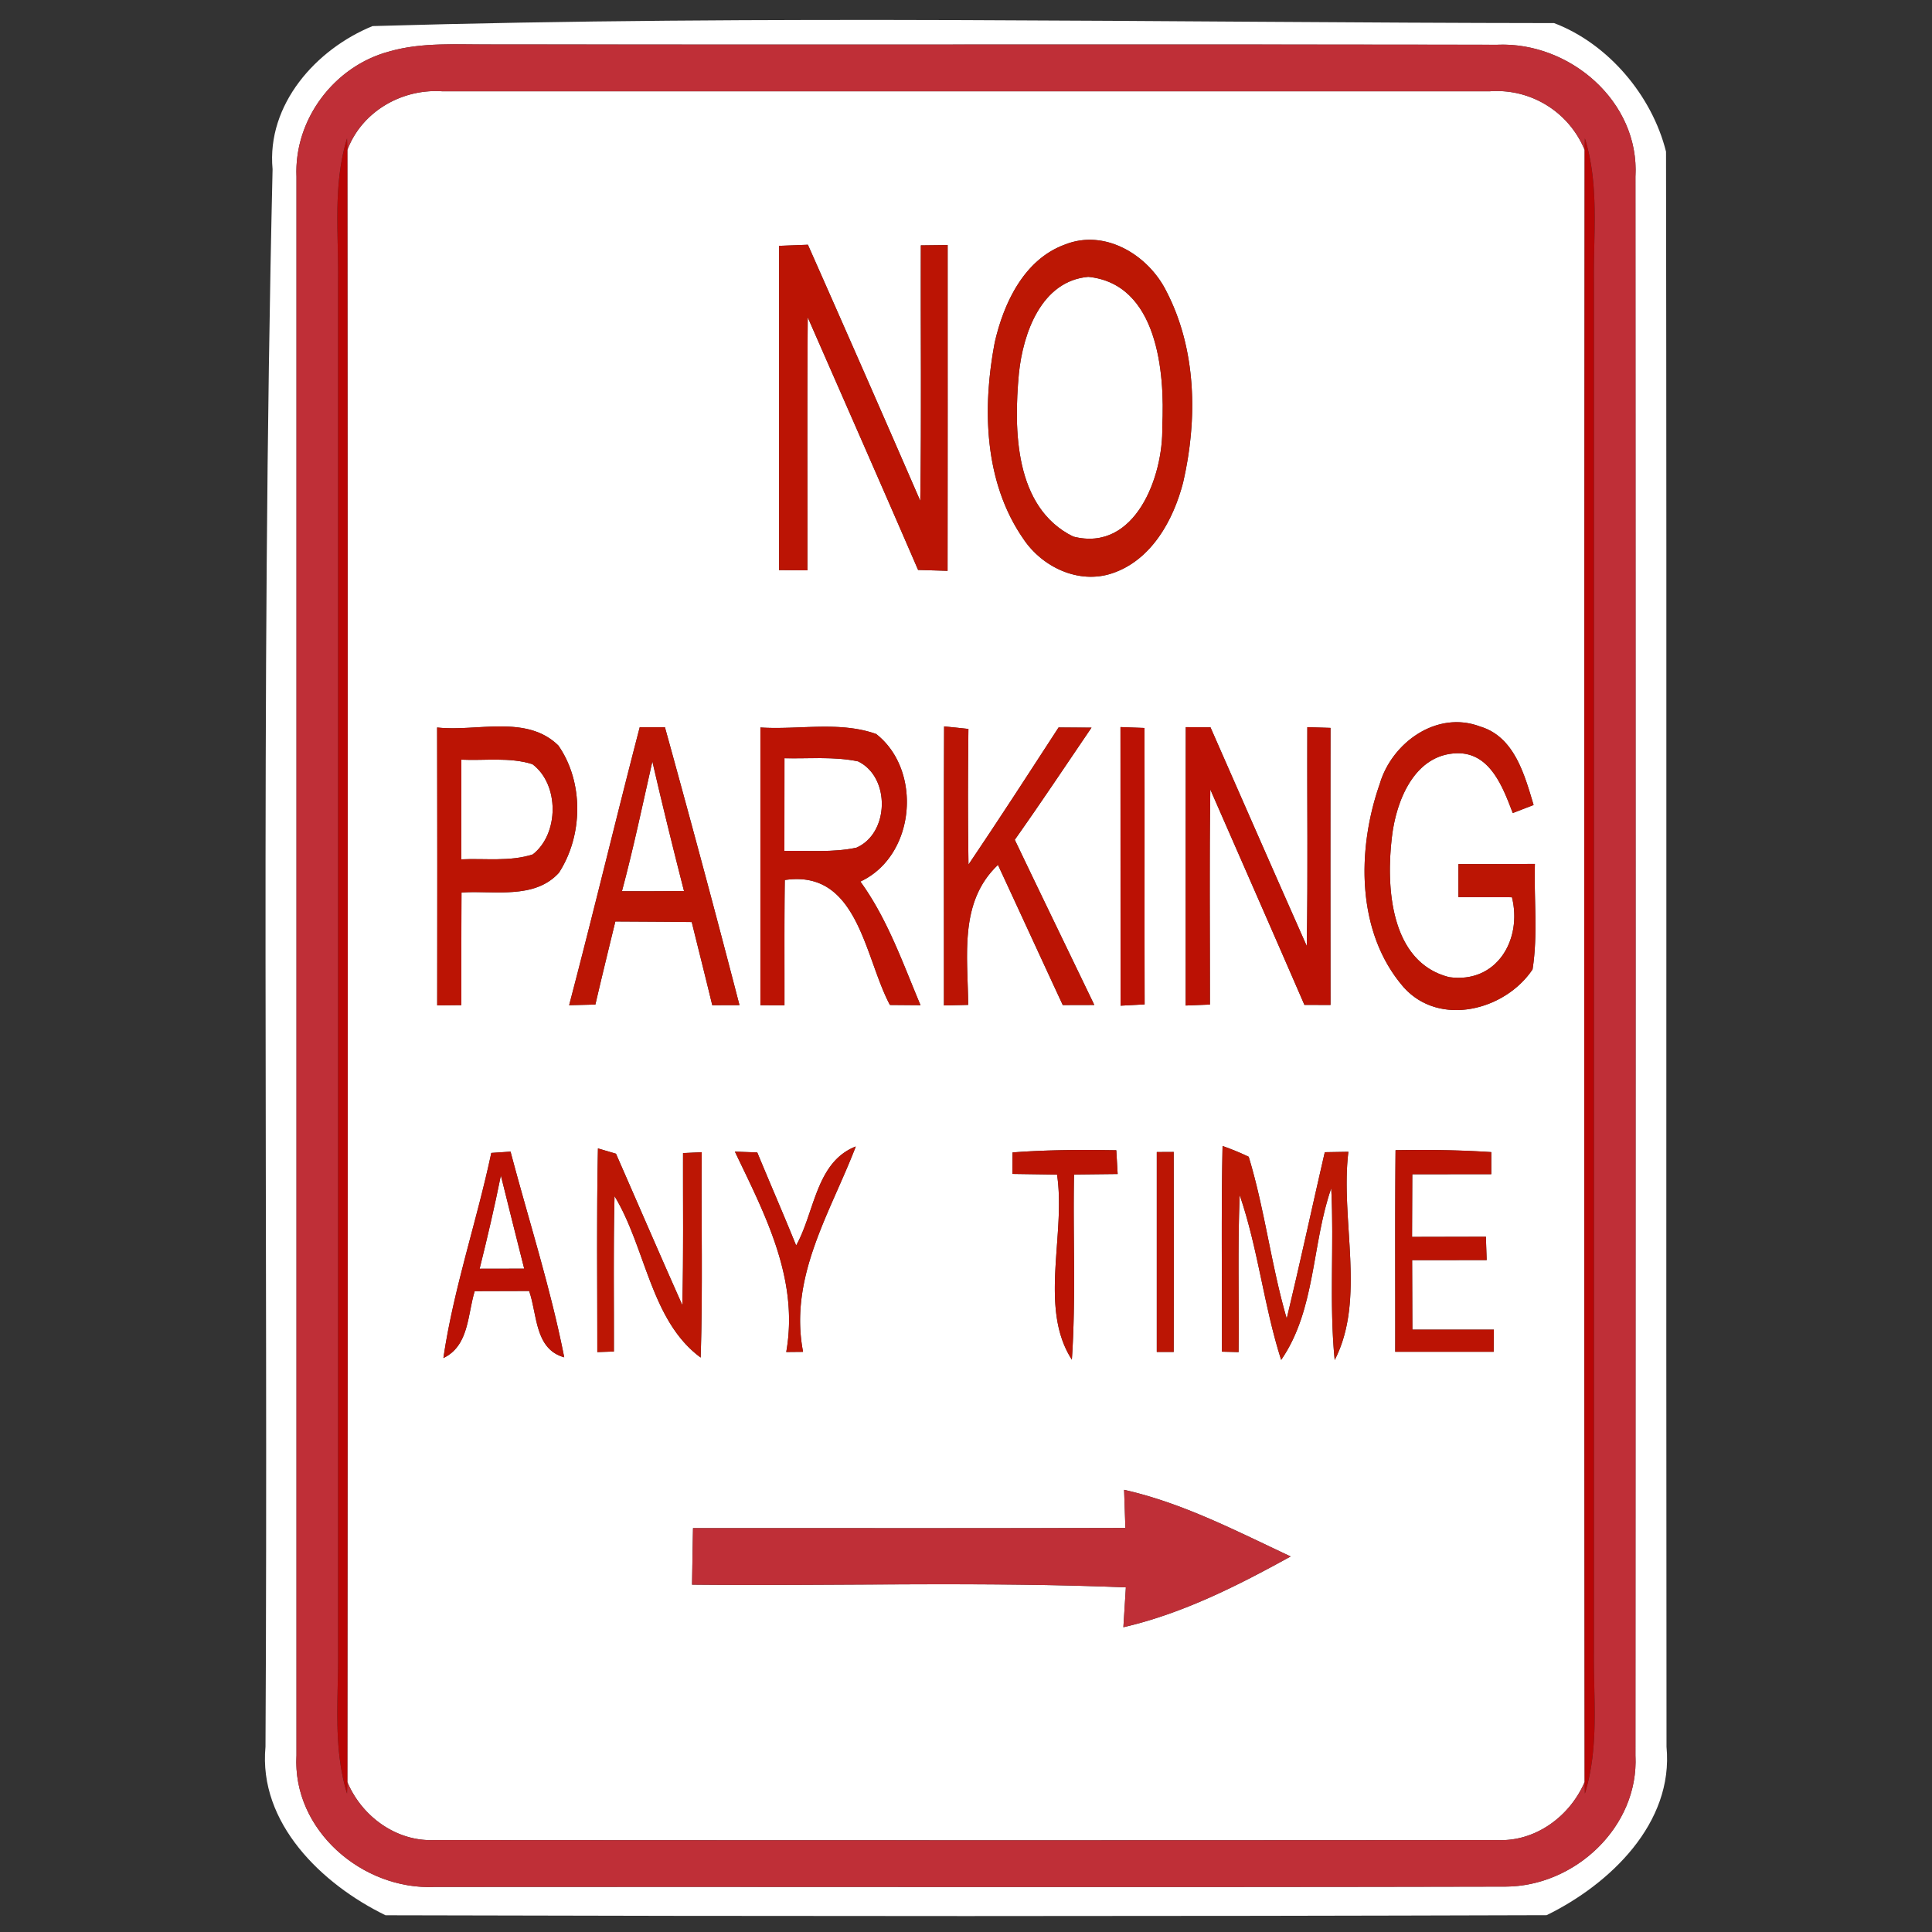 <svg xmlns="http://www.w3.org/2000/svg" width="24" height="24">
    <rect width="100%" height="100%" fill="#333333" stroke="none"/>
    <path fill="#fff" d="M4.628.324C9.516.181 14.415.282 19.306.287c.672.256 1.216.9 1.39 1.597.01 6.605-.001 13.21.006 19.815.091.948-.702 1.707-1.489 2.092-4.807.015-9.617.014-14.424.001-.789-.384-1.581-1.144-1.491-2.093.036-6.532-.064-13.066.088-19.597-.075-.803.539-1.491 1.242-1.778zm.206.316c-.682.182-1.181.843-1.151 1.553v19.614c-.052.928.821 1.674 1.716 1.633 4.434-.003 8.868.006 13.302-.004.864-.002 1.659-.744 1.615-1.628.003-6.538.003-13.077 0-19.615.053-.931-.817-1.676-1.717-1.637C14.433.549 10.267.557 6.1.552 5.678.556 5.245.521 4.834.64z"/>
    <path fill="#fff" d="M4.315 1.863c.18-.477.675-.762 1.177-.729h13.016a1.18 1.18 0 0 1 1.177.729c-.005 6.758-.006 13.516 0 20.273-.181.424-.607.742-1.079.722-4.404.004-8.808.003-13.212 0-.472.02-.9-.295-1.079-.721.006-6.758.006-13.516 0-20.274zm7.124 1.185c-.004 1.058.009 2.116-.007 3.174a450.539 450.539 0 0 0-1.396-3.182l-.358.014v4.028l.352.003c.002-1.048-.005-2.095.004-3.143.458 1.046.918 2.09 1.371 3.138l.366.011c.002-1.349.001-2.698.001-4.047l-.333.004zm1.79-.01c-.506.184-.76.724-.872 1.216-.156.817-.133 1.737.357 2.442.233.349.686.564 1.098.427.489-.161.763-.658.885-1.129.181-.783.168-1.653-.209-2.378-.224-.448-.761-.777-1.259-.578zM5.43 9.037c.003 1.151.002 2.301.001 3.452l.3-.003c0-.467-.001-.933.002-1.399.403-.028.904.091 1.21-.245.3-.462.31-1.126-.007-1.581-.395-.388-1.012-.169-1.506-.224zm2.517-.003c-.299 1.149-.575 2.305-.877 3.453l.326-.008c.08-.344.164-.688.248-1.032.316.002.633.003.949.007.085.345.172.689.255 1.033l.338-.001a219.625 219.625 0 0 0-.926-3.452h-.313zm1.499.003v3.45l.299.001c.001-.519-.003-1.038.004-1.556.912-.136.989.959 1.306 1.552l.38.003c-.221-.525-.41-1.071-.747-1.536.685-.319.774-1.381.196-1.833-.456-.163-.962-.05-1.438-.081zm2.282-.013c-.005 1.155-.001 2.31-.002 3.466l.301-.007c-.004-.604-.118-1.277.37-1.739.27.58.535 1.161.805 1.741l.392-.001c-.329-.684-.661-1.367-.988-2.052.325-.459.636-.928.953-1.393a55.763 55.763 0 0 0-.409-.002c-.37.57-.739 1.14-1.119 1.703a59.154 59.154 0 0 1-.001-1.685c-.101-.011-.202-.022-.302-.031zm2.191.008l.001 3.461.299-.016c-.003-1.145.001-2.29-.002-3.434l-.298-.011zm.811.001c-.002 1.153-.001 2.305-.001 3.458l.301-.012c.001-.891-.008-1.781.005-2.672.39.892.782 1.783 1.169 2.676l.324.001c-.001-1.148-.002-2.295 0-3.442l-.288-.009c-.004.906.009 1.813-.007 2.719-.401-.904-.798-1.811-1.196-2.717l-.307-.002zm2.409.707c-.284.812-.293 1.844.298 2.524.444.497 1.261.288 1.601-.222.068-.433.016-.874.029-1.31-.317.002-.633.002-.95.002v.41l.665.002c.131.526-.19 1.077-.782.992-.733-.187-.783-1.124-.709-1.741.052-.449.279-1.028.811-1.04.411-.007.569.426.69.743l.259-.1c-.113-.376-.238-.848-.665-.975-.537-.204-1.097.201-1.247.715zM6.103 14.322c-.181.854-.468 1.684-.595 2.548.319-.152.299-.539.389-.831l.676-.002c.103.291.068.723.436.824-.17-.864-.442-1.704-.667-2.555l-.239.016zm1.325-.056c-.018.843-.007 1.687-.008 2.53l.206-.007c.002-.643-.008-1.287.008-1.93.39.642.448 1.548 1.07 2.005.027-.85.006-1.701.013-2.551l-.232.011c-.002.629.007 1.258-.009 1.888-.279-.625-.549-1.254-.824-1.88l-.224-.066zm1.701.04c.376.785.798 1.585.638 2.489l.209-.002c-.179-.933.337-1.723.655-2.551-.495.192-.51.817-.741 1.23-.157-.388-.324-.771-.483-1.156l-.278-.01zm3.449.01l-.001.267.554.008c.112.747-.23 1.659.184 2.299.052-.765.012-1.533.027-2.3l.542-.006-.017-.295c-.43-.007-.86-.006-1.289.027zm1.792-.005v2.483h.21c.002-.828.001-1.656 0-2.484l-.21.001zm.817-.075c-.018.852-.005 1.703-.008 2.555l.207.005c.007-.65-.013-1.3.014-1.95.229.668.3 1.376.515 2.047.429-.62.379-1.434.622-2.132.037.711-.027 1.425.043 2.134.391-.759.067-1.741.17-2.587l-.293.005c-.159.689-.308 1.38-.473 2.067-.193-.662-.272-1.351-.472-2.01a3.171 3.171 0 0 0-.325-.134zm2.149.052c-.008.834-.002 1.669-.004 2.504h1.223l.002-.275h-1.012l-.003-.863.926-.001c-.003-.097-.007-.193-.009-.29l-.918.002.003-.778.981-.001v-.274a14.295 14.295 0 0 0-1.189-.024zm-3.372 4.219l.016.474c-1.79.005-3.581.001-5.371.002a82.17 82.17 0 0 0-.012.702c1.796.018 3.595-.04 5.389.034l-.031.495c.737-.17 1.42-.516 2.078-.879-.672-.315-1.339-.664-2.069-.828z"/>
    <path fill="#fff" d="M13.519 3.439c.859.087.954 1.181.919 1.861.016.612-.334 1.565-1.107 1.365-.729-.36-.739-1.323-.674-2.025.051-.499.278-1.15.862-1.201zM5.731 9.437c.293.014.6-.034.883.056.336.251.332.866.004 1.121-.285.092-.593.047-.888.061l.001-1.238zM9.745 9.419c.304.007.614-.023.914.039.404.195.39.893-.02 1.072-.293.063-.597.034-.895.041l.001-1.152zM7.726 11.071c.143-.533.256-1.074.378-1.612.123.539.257 1.075.393 1.61-.257.002-.514.003-.771.002zM5.958 15.761c.096-.385.186-.771.264-1.159.096.386.192.772.29 1.158l-.554.001z"/>
    <path fill="#bf2f37" d="M4.834.64C5.245.521 5.678.556 6.1.552c4.167.005 8.333-.003 12.499.004.9-.039 1.77.706 1.717 1.637.003 6.538.003 13.077 0 19.615.044.884-.751 1.626-1.615 1.628-4.434.01-8.868.001-13.302.004-.895.041-1.768-.705-1.716-1.633V2.193c-.03-.71.469-1.371 1.151-1.553zm-.519 1.223l-.004-.143c-.178.577-.104 1.186-.111 1.78v17c.006.594-.067 1.202.111 1.78l.004-.143c.179.426.607.741 1.079.721 4.404.003 8.808.004 13.212 0 .472.02.898-.298 1.079-.722l.003.144c.18-.578.105-1.186.112-1.78v-17c-.007-.594.068-1.203-.112-1.781l-.003.144a1.18 1.18 0 0 0-1.177-.729H5.492c-.502-.033-.997.252-1.177.729z"/>
    <path fill="#bf2f37" d="M13.964 18.507c.73.164 1.397.513 2.069.828-.658.363-1.341.709-2.078.879l.031-.495c-1.794-.074-3.593-.016-5.389-.034l.012-.702c1.79-.001 3.581.003 5.371-.002l-.016-.474z"/>
    <path fill="#b80606" d="M4.311 1.72l.004.143c.006 6.758.006 13.516 0 20.274l-.004.143c-.178-.578-.105-1.186-.111-1.78v-17c.007-.594-.067-1.203.111-1.78zM19.685 1.863l.003-.144c.18.578.105 1.187.112 1.781v17c-.007.594.068 1.202-.112 1.78l-.003-.144c-.006-6.757-.005-13.515 0-20.273z"/>
    <path fill="#bb1404" d="M11.439 3.048l.333-.004c0 1.349.001 2.698-.001 4.047l-.366-.011c-.453-1.048-.913-2.092-1.371-3.138-.009 1.048-.002 2.095-.004 3.143l-.352-.003V3.054l.358-.014c.469 1.059.935 2.119 1.396 3.182.016-1.058.003-2.116.007-3.174zM5.43 9.037c.494.055 1.111-.164 1.506.224.317.455.307 1.119.007 1.581-.306.336-.807.217-1.21.245-.003.466-.002.932-.002 1.399l-.3.003c.001-1.151.002-2.301-.001-3.452zm.301.4l-.001 1.238c.295-.014.603.031.888-.061.328-.255.332-.87-.004-1.121-.283-.09-.59-.042-.883-.056zM11.728 9.024c.1.009.201.02.302.031-.006.562-.009 1.123.001 1.685.38-.563.749-1.133 1.119-1.703l.409.002c-.317.465-.628.934-.953 1.393.327.685.659 1.368.988 2.052l-.392.001c-.27-.58-.535-1.161-.805-1.741-.488.462-.374 1.135-.37 1.739l-.301.007c.001-1.156-.003-2.311.002-3.466z"/>
    <path fill="#bc1704" d="M13.229 3.038c.498-.199 1.035.13 1.259.578.377.725.39 1.595.209 2.378-.122.471-.396.968-.885 1.129-.412.137-.865-.078-1.098-.427-.49-.705-.513-1.625-.357-2.442.112-.492.366-1.032.872-1.216zm.29.401c-.584.051-.811.702-.862 1.201-.065.702-.055 1.665.674 2.025.773.2 1.123-.753 1.107-1.365.035-.68-.06-1.774-.919-1.861z"/>
    <path fill="#bb1504" d="M7.947 9.034h.313c.317 1.149.628 2.299.926 3.452l-.338.001c-.083-.344-.17-.688-.255-1.033-.316-.004-.633-.005-.949-.007-.084.344-.168.688-.248 1.032l-.326.008c.302-1.148.578-2.304.877-3.453zm-.221 2.037c.257.001.514 0 .771-.002a67.43 67.43 0 0 1-.393-1.61c-.122.538-.235 1.079-.378 1.612zM14.37 14.311l.21-.001c.001.828.002 1.656 0 2.484h-.21v-2.483z"/>
    <path fill="#bb1304" d="M9.446 9.037c.476.031.982-.082 1.438.081.578.452.489 1.514-.196 1.833.337.465.526 1.011.747 1.536l-.38-.003c-.317-.593-.394-1.688-1.306-1.552-.007.518-.003 1.037-.004 1.556l-.299-.001v-3.45zm.299.382l-.001 1.152c.298-.007.602.022.895-.041.41-.179.424-.877.02-1.072-.3-.062-.61-.032-.914-.039zM9.129 14.306l.278.01c.159.385.326.768.483 1.156.231-.413.246-1.038.741-1.23-.318.828-.834 1.618-.655 2.551l-.209.002c.16-.904-.262-1.704-.638-2.489zM12.578 14.316c.429-.033.859-.034 1.289-.027l.017.295-.542.006c-.015.767.025 1.535-.027 2.3-.414-.64-.072-1.552-.184-2.299l-.554-.008.001-.267zM17.336 14.288c.396-.005.793-.004 1.189.024v.274l-.981.001-.003.778.918-.002c.002.097.006.193.009.29l-.926.001.003.863h1.012a25.21 25.21 0 0 0-.002.275h-1.223c.002-.835-.004-1.67.004-2.504z"/>
    <path fill="#bb1104" d="M13.919 9.032l.298.011c.003 1.144-.001 2.289.002 3.434l-.299.016-.001-3.461zM14.73 9.033l.307.002c.398.906.795 1.813 1.196 2.717.016-.906.003-1.813.007-2.719l.288.009c-.002 1.147-.001 2.294 0 3.442l-.324-.001c-.387-.893-.779-1.784-1.169-2.676-.013.891-.004 1.781-.005 2.672l-.301.012c0-1.153-.001-2.305.001-3.458zM6.103 14.322l.239-.016c.225.851.497 1.691.667 2.555-.368-.101-.333-.533-.436-.824l-.676.002c-.09.292-.07.679-.389.831.127-.864.414-1.694.595-2.548zm-.145 1.439l.554-.001c-.098-.386-.194-.772-.29-1.158-.078.388-.168.774-.264 1.159z"/>
    <path fill="#bc1504" d="M17.139 9.74c.15-.514.71-.919 1.247-.715.427.127.552.599.665.975l-.259.1c-.121-.317-.279-.75-.69-.743-.532.012-.759.591-.811 1.04-.074.617-.024 1.554.709 1.741.592.085.913-.466.782-.992l-.665-.002v-.41c.317 0 .633 0 .95-.002-.013.436.039.877-.029 1.31-.34.51-1.157.719-1.601.222-.591-.68-.582-1.712-.298-2.524z"/>
    <path fill="#bc1604" d="M7.428 14.266l.224.066c.275.626.545 1.255.824 1.88.016-.63.007-1.259.009-1.888l.232-.011c-.007.85.014 1.701-.013 2.551-.622-.457-.68-1.363-1.07-2.005-.016.643-.006 1.287-.008 1.93l-.206.007c.001-.843-.01-1.687.008-2.53z"/>
    <path fill="#bd1804" d="M15.187 14.236c.111.039.219.083.325.134.2.659.279 1.348.472 2.01.165-.687.314-1.378.473-2.067l.293-.005c-.103.846.221 1.828-.17 2.587-.07-.709-.006-1.423-.043-2.134-.243.698-.193 1.512-.622 2.132-.215-.671-.286-1.379-.515-2.047-.027.65-.007 1.3-.014 1.95l-.207-.005c.003-.852-.01-1.703.008-2.555z"/>
</svg>
